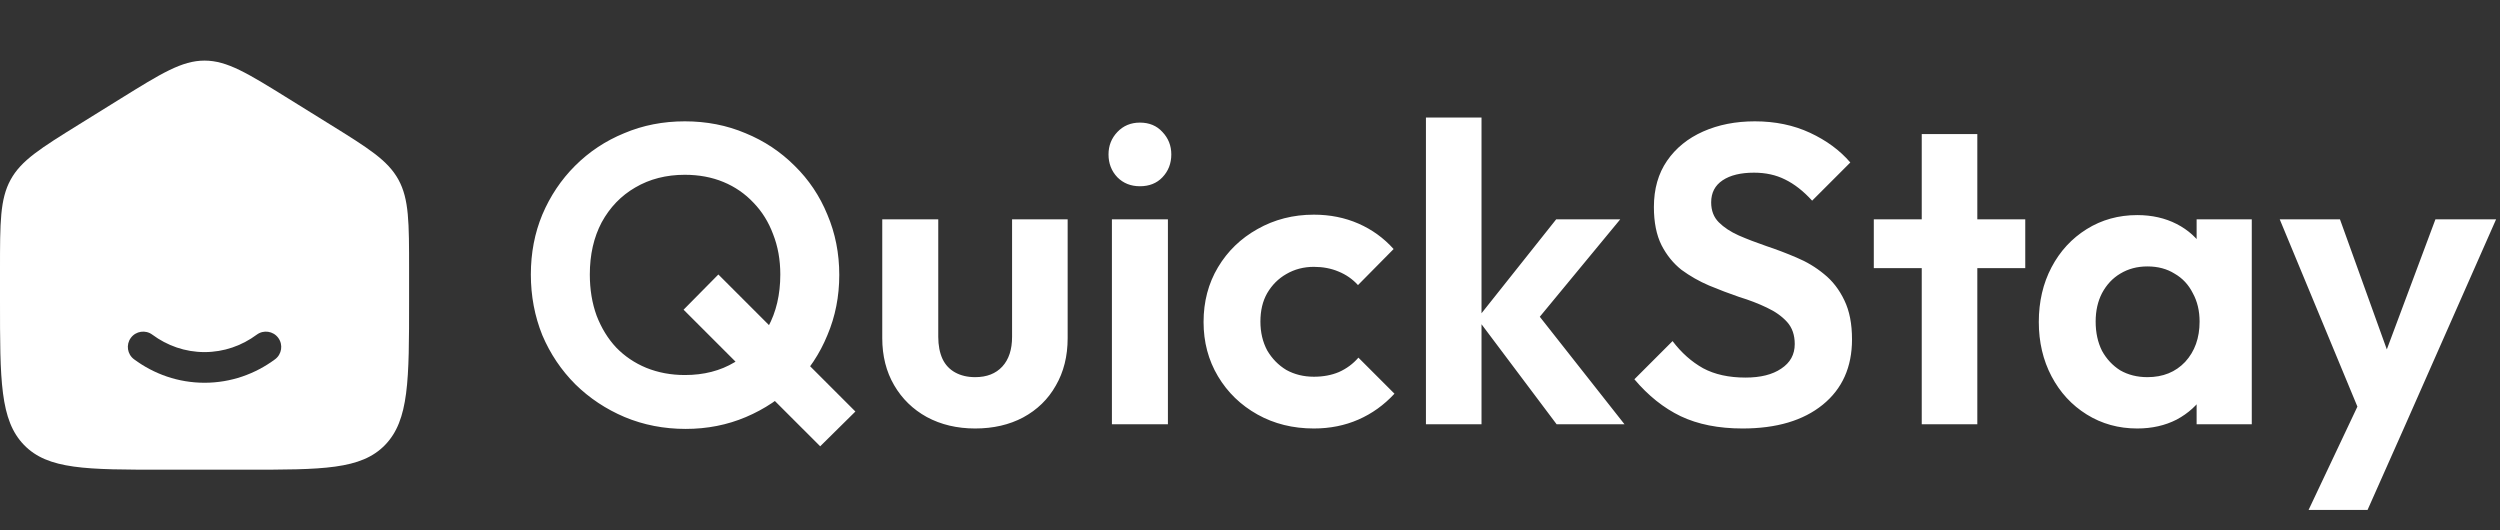 <?xml version="1.0" encoding="utf-8"?>
<svg fill="none" height="35" viewBox="0 0 165 35" width="165" xmlns="http://www.w3.org/2000/svg">
<rect x="0" y="0" width="165" height="35" fill="#333333" stroke="none"/>
<path d="M45.256 28.308C43.819 28.308 42.475 28.047 41.224 27.524C39.992 27.001 38.909 26.283 37.976 25.368C37.043 24.435 36.315 23.352 35.792 22.12C35.288 20.869 35.036 19.535 35.036 18.116C35.036 16.697 35.288 15.381 35.792 14.168C36.315 12.936 37.033 11.863 37.948 10.948C38.881 10.015 39.964 9.296 41.196 8.792C42.428 8.269 43.763 8.008 45.2 8.008C46.637 8.008 47.972 8.269 49.204 8.792C50.436 9.296 51.519 10.015 52.452 10.948C53.385 11.863 54.104 12.936 54.608 14.168C55.131 15.4 55.392 16.725 55.392 18.144C55.392 19.563 55.131 20.888 54.608 22.12C54.104 23.352 53.385 24.435 52.452 25.368C51.537 26.283 50.464 27.001 49.232 27.524C48 28.047 46.675 28.308 45.256 28.308ZM54.132 29.456L45.116 20.44L47.412 18.116L56.456 27.16L54.132 29.456ZM45.2 24.752C46.451 24.752 47.543 24.472 48.476 23.912C49.428 23.352 50.165 22.577 50.688 21.588C51.229 20.599 51.5 19.441 51.5 18.116C51.5 17.145 51.341 16.259 51.024 15.456C50.725 14.653 50.296 13.963 49.736 13.384C49.176 12.787 48.513 12.329 47.748 12.012C46.983 11.695 46.133 11.536 45.2 11.536C43.968 11.536 42.876 11.816 41.924 12.376C40.991 12.917 40.253 13.683 39.712 14.672C39.189 15.661 38.928 16.809 38.928 18.116C38.928 19.105 39.077 20.011 39.376 20.832C39.693 21.653 40.123 22.353 40.664 22.932C41.224 23.511 41.887 23.959 42.652 24.276C43.436 24.593 44.285 24.752 45.2 24.752ZM64.361 28.28C63.166 28.28 62.102 28.028 61.169 27.524C60.254 27.02 59.535 26.32 59.013 25.424C58.49 24.528 58.229 23.492 58.229 22.316V14.476H61.925V22.232C61.925 22.792 62.018 23.277 62.205 23.688C62.391 24.08 62.671 24.379 63.045 24.584C63.418 24.789 63.857 24.892 64.361 24.892C65.126 24.892 65.723 24.659 66.153 24.192C66.582 23.725 66.797 23.072 66.797 22.232V14.476H70.465V22.316C70.465 23.511 70.203 24.556 69.681 25.452C69.177 26.348 68.458 27.048 67.525 27.552C66.61 28.037 65.555 28.28 64.361 28.28ZM73.386 28V14.476H77.082V28H73.386ZM75.234 12.292C74.636 12.292 74.142 12.096 73.75 11.704C73.358 11.293 73.162 10.789 73.162 10.192C73.162 9.613 73.358 9.119 73.75 8.708C74.142 8.297 74.636 8.092 75.234 8.092C75.85 8.092 76.344 8.297 76.718 8.708C77.11 9.119 77.306 9.613 77.306 10.192C77.306 10.789 77.11 11.293 76.718 11.704C76.344 12.096 75.85 12.292 75.234 12.292ZM86.715 28.28C85.334 28.28 84.092 27.972 82.991 27.356C81.89 26.74 81.022 25.9 80.387 24.836C79.752 23.772 79.435 22.577 79.435 21.252C79.435 19.908 79.752 18.704 80.387 17.64C81.022 16.576 81.89 15.736 82.991 15.12C84.111 14.485 85.352 14.168 86.715 14.168C87.779 14.168 88.759 14.364 89.655 14.756C90.551 15.148 91.326 15.708 91.979 16.436L89.627 18.816C89.272 18.424 88.843 18.125 88.339 17.92C87.854 17.715 87.312 17.612 86.715 17.612C86.043 17.612 85.436 17.771 84.895 18.088C84.372 18.387 83.952 18.807 83.635 19.348C83.336 19.871 83.187 20.496 83.187 21.224C83.187 21.933 83.336 22.568 83.635 23.128C83.952 23.669 84.372 24.099 84.895 24.416C85.436 24.715 86.043 24.864 86.715 24.864C87.331 24.864 87.882 24.761 88.367 24.556C88.871 24.332 89.3 24.015 89.655 23.604L92.035 25.984C91.344 26.731 90.551 27.3 89.655 27.692C88.759 28.084 87.779 28.28 86.715 28.28ZM102.736 28L97.5 21.028L102.708 14.476H106.936L100.832 21.868L100.972 20.076L107.216 28H102.736ZM94.112 28V7.756H97.78V28H94.112ZM115.009 28.28C113.423 28.28 112.06 28.009 110.921 27.468C109.801 26.927 108.784 26.115 107.869 25.032L110.389 22.512C110.968 23.277 111.64 23.875 112.405 24.304C113.171 24.715 114.104 24.92 115.205 24.92C116.195 24.92 116.979 24.724 117.557 24.332C118.155 23.94 118.453 23.399 118.453 22.708C118.453 22.111 118.285 21.625 117.949 21.252C117.613 20.879 117.165 20.561 116.605 20.3C116.064 20.039 115.457 19.805 114.785 19.6C114.132 19.376 113.469 19.124 112.797 18.844C112.144 18.564 111.537 18.219 110.977 17.808C110.436 17.379 109.997 16.837 109.661 16.184C109.325 15.512 109.157 14.672 109.157 13.664C109.157 12.469 109.447 11.452 110.025 10.612C110.604 9.772 111.397 9.128 112.405 8.68C113.413 8.232 114.552 8.008 115.821 8.008C117.165 8.008 118.379 8.26 119.461 8.764C120.544 9.268 121.431 9.921 122.121 10.724L119.601 13.244C119.023 12.609 118.425 12.143 117.809 11.844C117.212 11.545 116.531 11.396 115.765 11.396C114.888 11.396 114.197 11.564 113.693 11.9C113.189 12.236 112.937 12.721 112.937 13.356C112.937 13.897 113.105 14.336 113.441 14.672C113.777 15.008 114.216 15.297 114.757 15.54C115.317 15.783 115.924 16.016 116.577 16.24C117.249 16.464 117.912 16.716 118.565 16.996C119.237 17.276 119.844 17.64 120.385 18.088C120.945 18.536 121.393 19.115 121.729 19.824C122.065 20.515 122.233 21.373 122.233 22.4C122.233 24.229 121.589 25.667 120.301 26.712C119.013 27.757 117.249 28.28 115.009 28.28ZM126.835 28V8.848H130.503V28H126.835ZM123.671 17.696V14.476H133.667V17.696H123.671ZM141.057 28.28C139.825 28.28 138.715 27.972 137.725 27.356C136.736 26.74 135.961 25.9 135.401 24.836C134.841 23.772 134.561 22.577 134.561 21.252C134.561 19.908 134.841 18.704 135.401 17.64C135.961 16.576 136.736 15.736 137.725 15.12C138.715 14.504 139.825 14.196 141.057 14.196C142.028 14.196 142.896 14.392 143.661 14.784C144.427 15.176 145.033 15.727 145.481 16.436C145.948 17.127 146.2 17.911 146.237 18.788V23.66C146.2 24.556 145.948 25.349 145.481 26.04C145.033 26.731 144.427 27.281 143.661 27.692C142.896 28.084 142.028 28.28 141.057 28.28ZM141.729 24.892C142.756 24.892 143.587 24.556 144.221 23.884C144.856 23.193 145.173 22.307 145.173 21.224C145.173 20.515 145.024 19.889 144.725 19.348C144.445 18.788 144.044 18.359 143.521 18.06C143.017 17.743 142.42 17.584 141.729 17.584C141.057 17.584 140.46 17.743 139.937 18.06C139.433 18.359 139.032 18.788 138.733 19.348C138.453 19.889 138.313 20.515 138.313 21.224C138.313 21.952 138.453 22.596 138.733 23.156C139.032 23.697 139.433 24.127 139.937 24.444C140.46 24.743 141.057 24.892 141.729 24.892ZM144.977 28V24.36L145.565 21.056L144.977 17.808V14.476H148.617V28H144.977ZM156.118 28.112L150.462 14.476H154.438L158.19 24.892H156.846L160.738 14.476H164.742L158.722 28.112H156.118ZM152.366 33.656L156.482 24.948L158.722 28.112L156.258 33.656H152.366Z" fill="white"/>
<path clip-rule="evenodd" d="M0.701 11.861C8.04663e-08 13.141 0 14.686 0 17.775V19.829C0 25.095 1.60933e-07 27.728 1.582 29.364C3.163 31 5.709 31 10.8 31H16.2C21.291 31 23.837 31 25.418 29.364C27 27.728 27 25.095 27 19.829V17.775C27 14.686 27 13.141 26.299 11.861C25.598 10.58 24.318 9.785 21.757 8.196L19.057 6.52C16.349 4.84 14.996 4 13.5 4C12.004 4 10.651 4.84 7.943 6.52L5.243 8.196C2.682 9.785 1.402 10.58 0.701 11.861ZM10.053 22.087C9.604 21.754 8.97 21.848 8.637 22.297C8.304 22.746 8.398 23.381 8.847 23.713C10.16 24.686 11.765 25.262 13.5 25.262C15.235 25.262 16.84 24.686 18.153 23.713C18.602 23.381 18.696 22.746 18.363 22.297C18.03 21.848 17.396 21.754 16.947 22.087C15.964 22.815 14.777 23.238 13.5 23.238C12.223 23.238 11.036 22.815 10.053 22.087Z" fill="white" fill-rule="evenodd"/>
</svg>